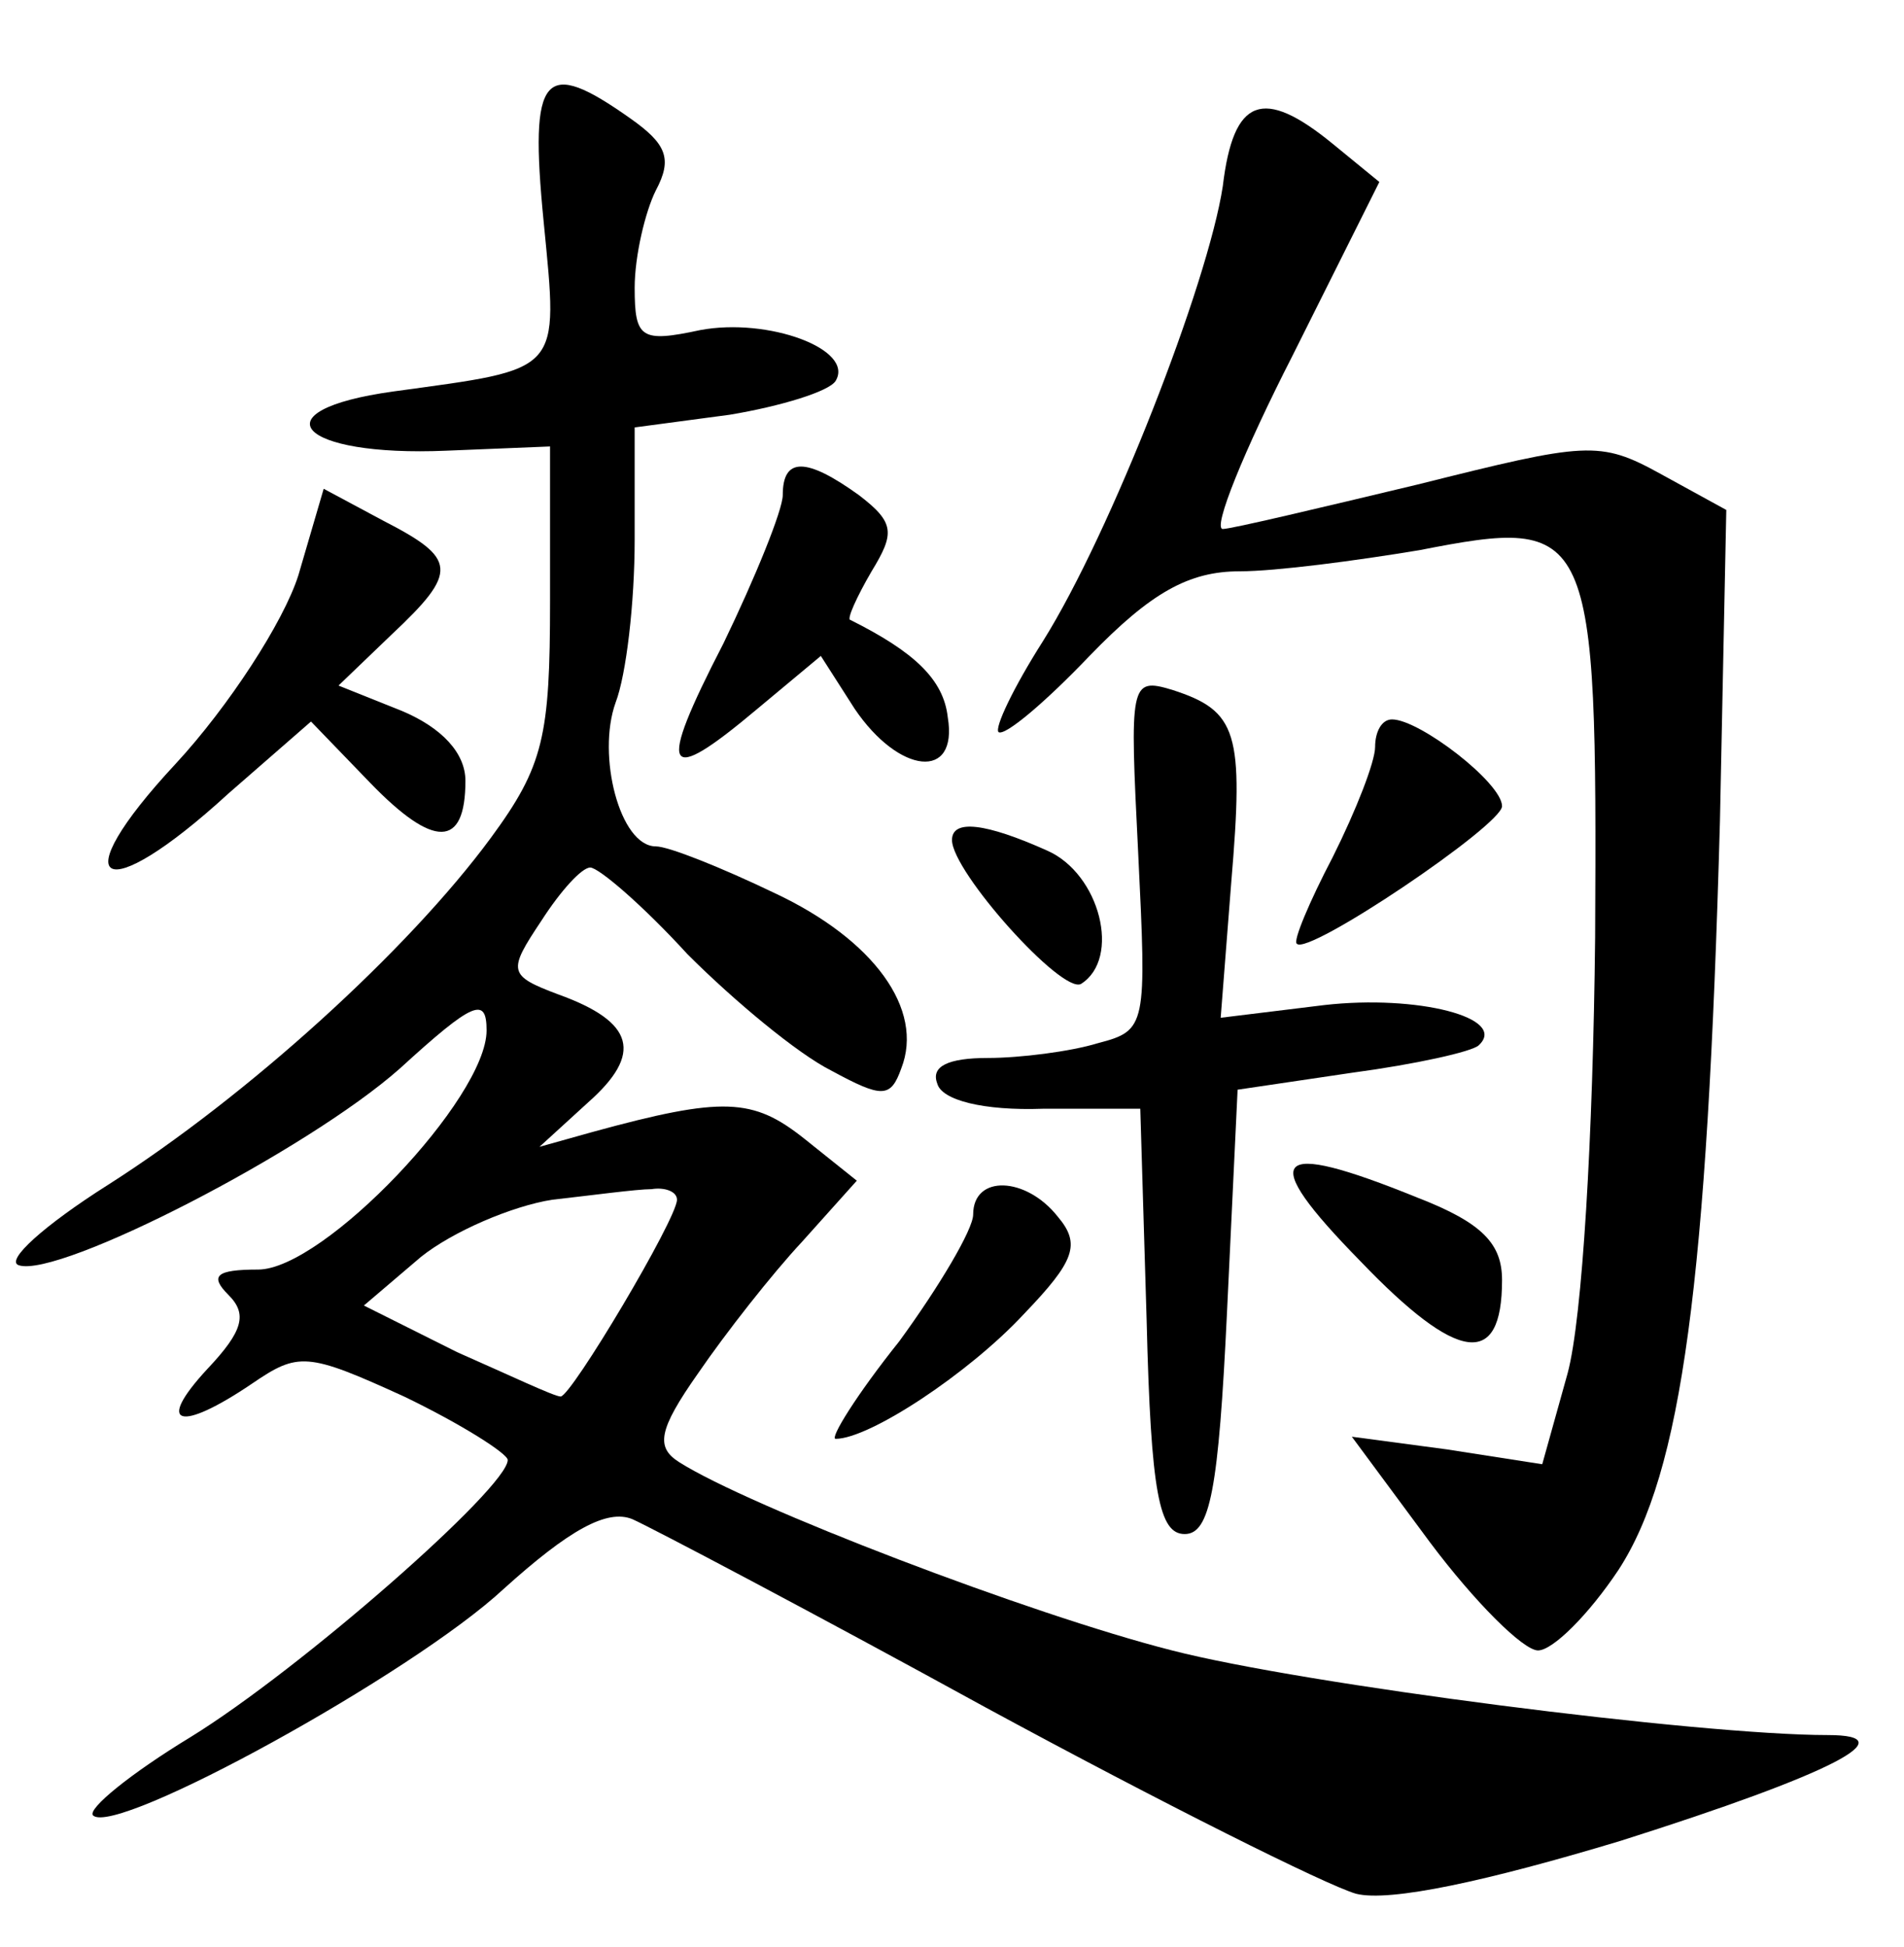 <?xml version="1.0" standalone="no"?>
<!DOCTYPE svg PUBLIC "-//W3C//DTD SVG 20010904//EN"
 "http://www.w3.org/TR/2001/REC-SVG-20010904/DTD/svg10.dtd">
<svg version="1.0" xmlns="http://www.w3.org/2000/svg"
 width="90pt" height="92pt" viewBox="0 0 90 92"
 preserveAspectRatio="xMidYMid meet">
<g transform="translate(0,92) scale(0.1,-0.1)"
fill="#000000" stroke="none">
<path d="M257 815 c7 -72 9 -69 -71 -80 -65 -9 -45 -31 25 -28 l49 2 0 -73 c0
-64 -3 -78 -28 -112 -39 -53 -115 -122 -181 -164 -30 -19 -49 -36 -42 -38 19
-6 136 54 180 93 35 32 41 34 41 18 0 -32 -77 -113 -108 -113 -20 0 -23 -3
-14 -12 9 -9 7 -17 -10 -35 -25 -27 -13 -30 21 -7 22 15 26 15 72 -6 27 -13
49 -27 49 -30 0 -13 -98 -99 -150 -131 -28 -17 -49 -34 -46 -37 11 -10 151 67
194 107 31 28 49 38 61 33 9 -4 85 -44 167 -89 83 -45 161 -84 175 -88 16 -4
62 6 125 25 101 32 135 50 98 50 -61 0 -248 24 -310 40 -67 17 -200 68 -233
89 -11 7 -10 15 9 42 13 19 35 47 49 62 l26 29 -25 20 c-24 19 -38 20 -100 3
l-25 -7 23 21 c26 23 22 38 -14 51 -24 9 -24 11 -8 35 9 14 19 25 23 25 4 0
25 -18 46 -41 22 -22 52 -47 68 -55 24 -13 28 -13 33 1 11 28 -13 61 -60 83
-25 12 -50 22 -56 22 -17 0 -28 43 -19 68 5 13 9 47 9 77 l0 53 45 6 c24 4 47
11 50 16 9 15 -32 30 -64 24 -28 -6 -31 -4 -31 20 0 15 5 36 10 46 8 15 5 22
-12 34 -41 29 -48 22 -41 -49z m63 -462 c0 -9 -50 -93 -55 -93 -3 0 -24 10
-49 21 l-44 22 27 23 c15 12 43 24 62 27 18 2 40 5 47 5 6 1 12 -1 12 -5z"/>
<path d="M578 832 c-7 -46 -53 -164 -85 -215 -14 -22 -23 -41 -21 -43 3 -2 22
14 43 36 29 30 47 40 71 40 17 0 55 5 85 10 82 16 84 12 83 -183 -1 -94 -6
-180 -13 -206 l-12 -43 -45 7 -45 6 37 -50 c21 -28 44 -51 51 -51 7 0 24 17
38 38 30 46 42 136 48 354 l3 147 -31 17 c-29 16 -35 15 -115 -5 -46 -11 -88
-21 -92 -21 -5 0 10 37 33 82 l41 82 -22 18 c-33 27 -47 22 -52 -20z"/>
<path d="M370 686 c0 -7 -13 -39 -28 -70 -32 -62 -28 -68 16 -31 l30 25 16
-25 c21 -31 49 -34 44 -4 -2 18 -16 31 -46 46 -2 0 3 11 10 23 11 18 11 23 -6
36 -25 18 -36 18 -36 0z"/>
<path d="M141 648 c-7 -22 -33 -62 -58 -89 -54 -58 -35 -69 25 -14 l39 34 28
-29 c30 -31 45 -31 45 1 0 13 -11 25 -30 33 l-30 12 25 24 c32 30 31 36 -4 54
l-28 15 -12 -41z"/>
<path d="M538 517 c4 -82 4 -84 -19 -90 -13 -4 -37 -7 -52 -7 -19 0 -27 -4
-24 -12 2 -8 22 -13 50 -12 l46 0 3 -100 c2 -82 6 -101 18 -101 12 0 16 21 20
105 l5 105 54 8 c30 4 57 10 60 13 14 13 -29 24 -73 19 l-49 -6 5 64 c6 71 3
81 -28 91 -20 6 -20 3 -16 -77z"/>
<path d="M650 567 c0 -7 -9 -30 -20 -52 -11 -21 -19 -40 -17 -41 5 -6 97 56
97 65 0 11 -39 41 -52 41 -5 0 -8 -6 -8 -13z"/>
<path d="M450 523 c0 -15 52 -73 61 -68 19 12 9 52 -16 63 -29 13 -45 15 -45
5z"/>
<path d="M643 324 c46 -48 67 -51 67 -9 0 17 -9 27 -40 39 -69 28 -76 20 -27
-30z"/>
<path d="M460 346 c0 -7 -16 -34 -35 -60 -20 -25 -33 -46 -30 -46 16 0 63 31
89 59 24 25 27 33 16 46 -15 19 -40 20 -40 1z"/>
</g>
</svg>
